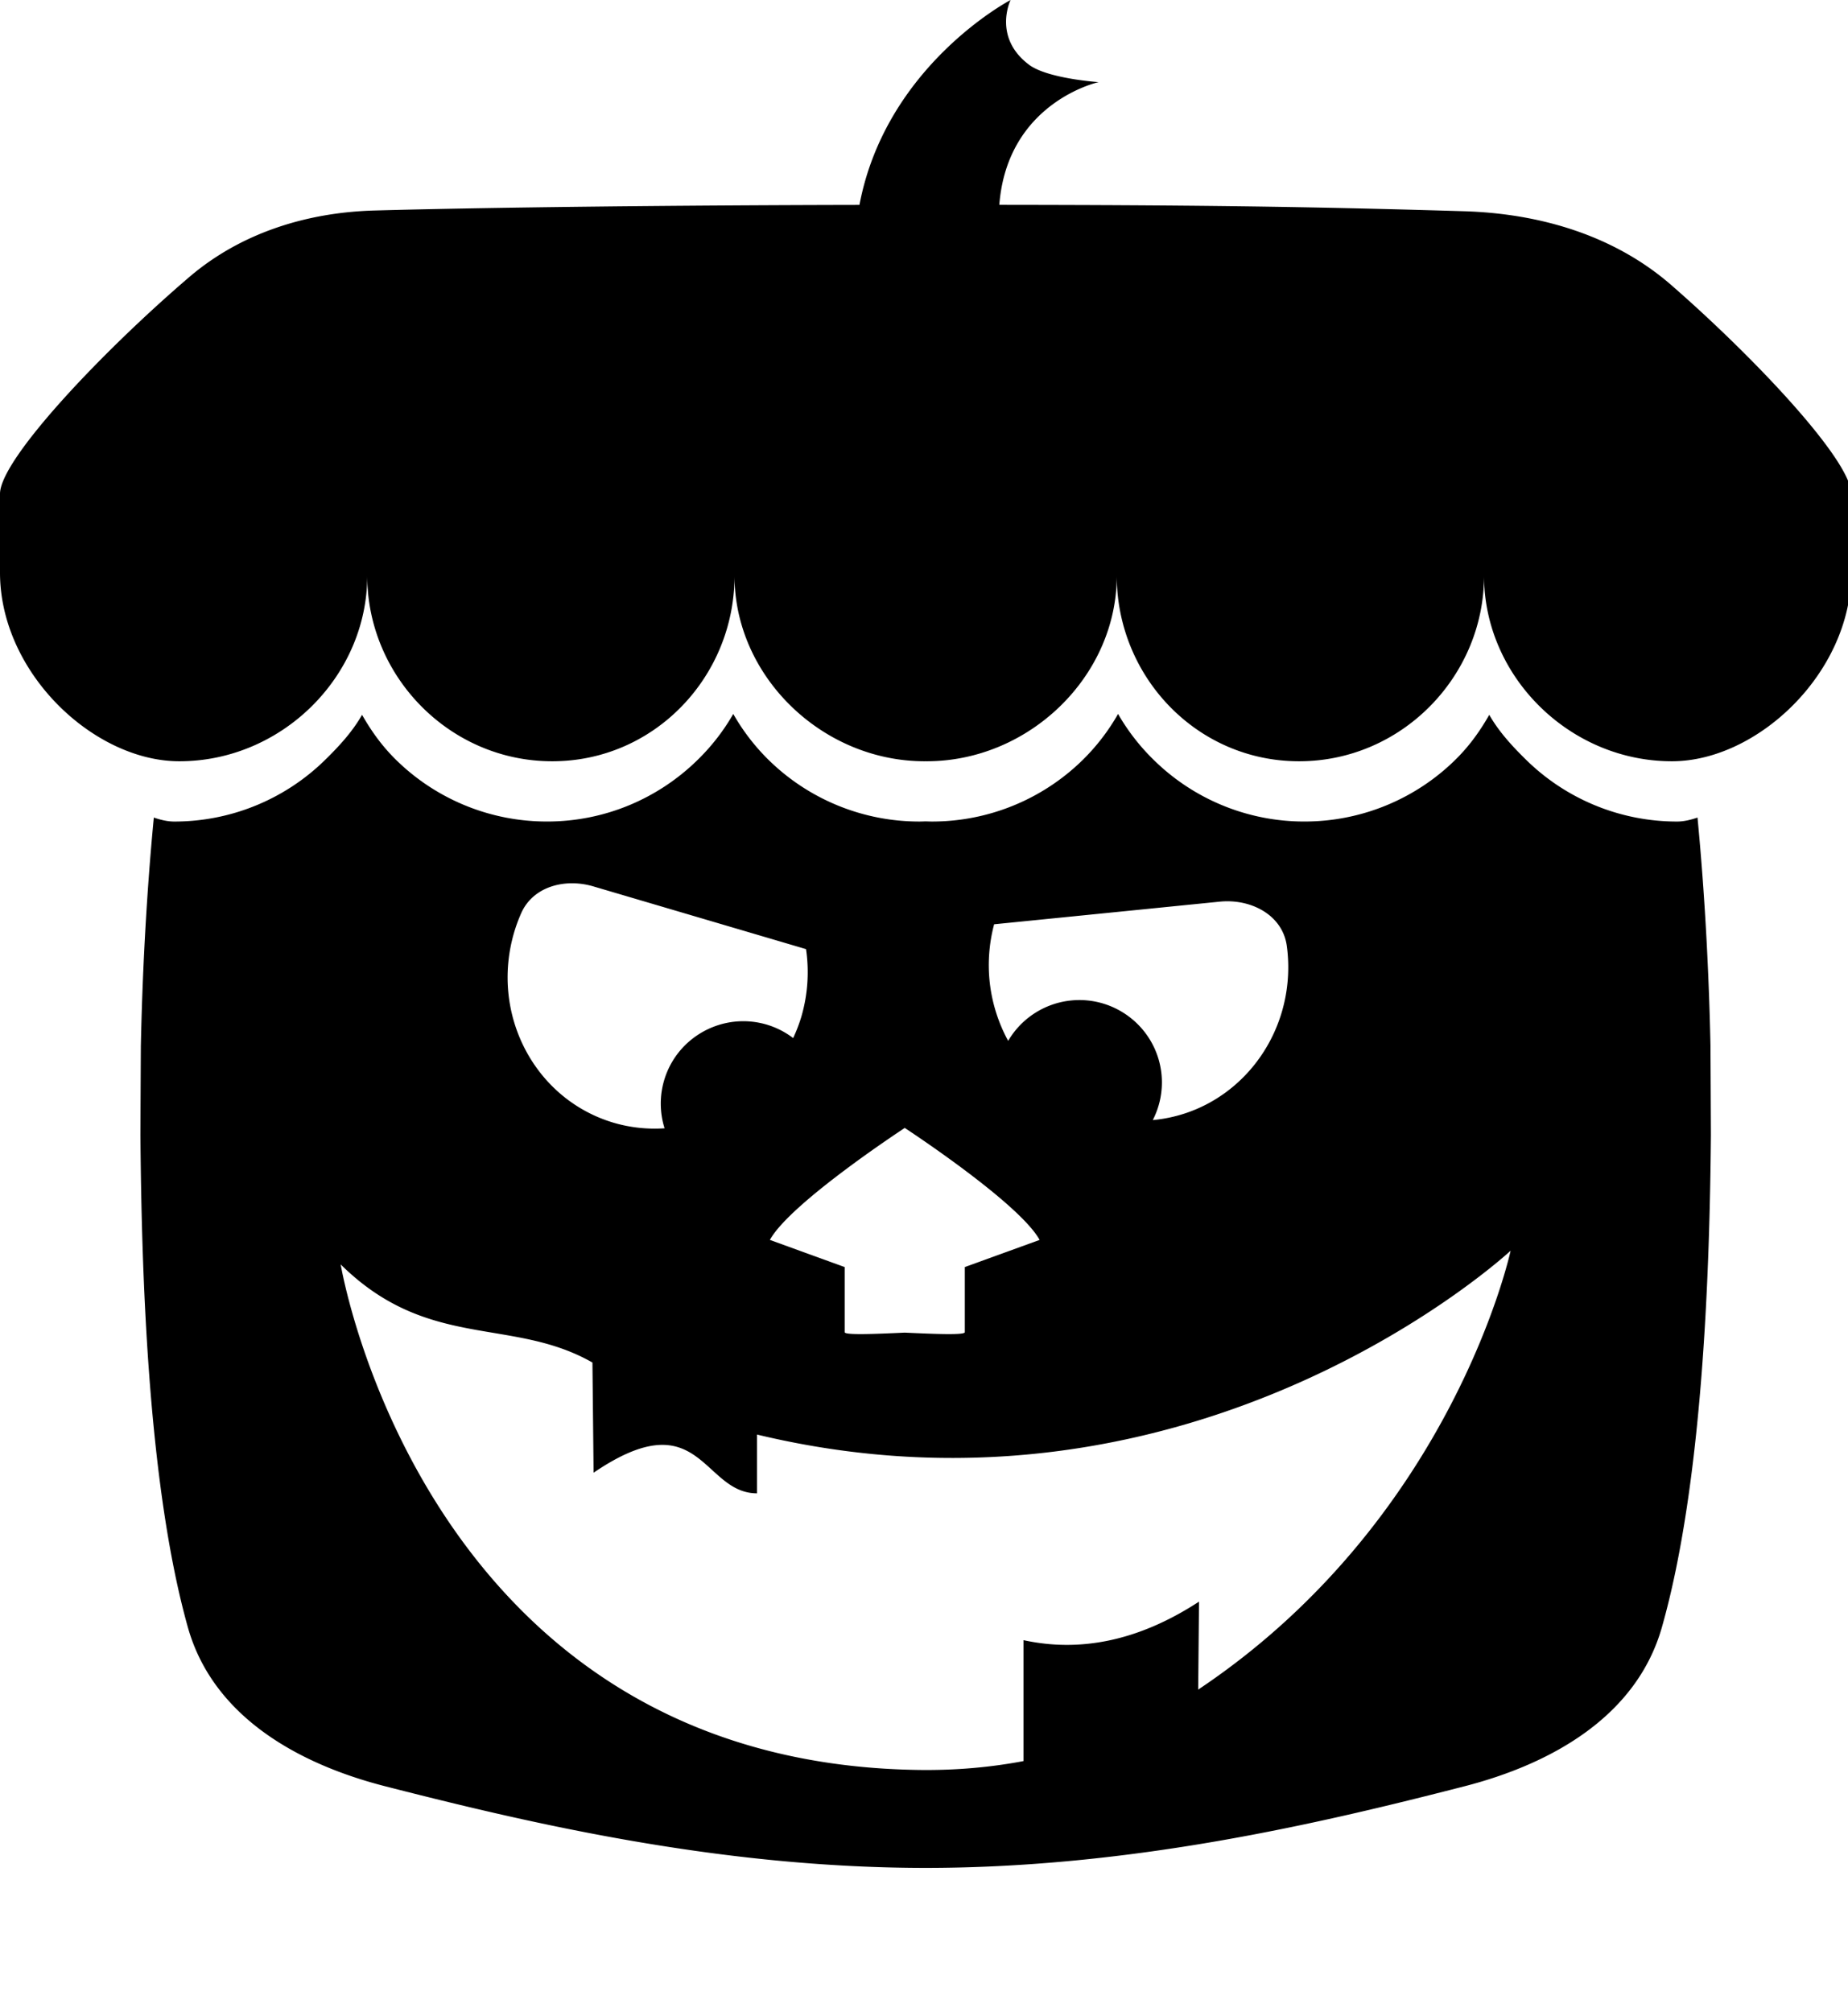<svg xmlns="http://www.w3.org/2000/svg" width="225" height="245" fill="none"><g clip-path="url(#a)"><path fill="#000" d="M123.043 0s-15.18 7.94-18.402 24.95c-21.903.04-44.728.286-59.022.68-8.277.229-16.294 2.73-22.582 8.11C12.545 42.718.136 55.794 0 60.065v9.648c0 12.23 11.445 22.979 21.837 22.979 12.478 0 22.876-10.33 22.877-22.588 0 12.257 10.038 22.588 22.519 22.588 12.48 0 22.197-10.33 22.197-22.588 0 12.257 10.677 22.588 23.156 22.588l.111-.002h.006l.111.002c12.479 0 23.156-10.33 23.156-22.588 0 12.257 9.718 22.588 22.197 22.588 12.48 0 22.519-10.33 22.519-22.588.001 12.257 10.399 22.588 22.877 22.588 10.393 0 21.837-10.748 21.837-22.979v-9.648c-.131-4.117-11.662-16.41-21.889-25.331-6.965-6.076-16.018-8.736-25.262-9.014-19.819-.596-34.013-.752-56.58-.776C122.647 12.414 133.758 10 133.758 10s-6.205-.422-8.462-2.112c-4.467-3.346-2.257-7.886-2.257-7.886h.004V0ZM89.277 86.93a25.696 25.696 0 0 1-4.392 5.645c-4.71 4.601-11.166 7.453-18.284 7.453a26.182 26.182 0 0 1-18.326-7.454c-1.707-1.669-3.003-3.456-4.191-5.533l-.006.003c-1.188 2.083-2.84 3.865-4.551 5.537a26.196 26.196 0 0 1-18.324 7.45c-.859 0-1.753-.238-2.474-.485-1.004 10.433-1.425 20.402-1.576 27.673l-.003.043c-.02 3.691-.036 6.727-.054 10.945.14 15.976.815 42.213 5.77 59.908 3.009 10.743 13.203 16.608 24.023 19.378 17.72 4.537 40.761 9.934 65.81 9.943h.006c25.032-.009 47.93-5.398 65.579-9.933 10.819-2.78 21.011-8.64 24.059-19.373 5.027-17.696 5.825-43.942 5.966-59.923-.018-4.217-.034-7.254-.054-10.945l-.001-.043c-.151-7.271-.574-17.24-1.577-27.673-.722.247-1.614.485-2.473.485a26.198 26.198 0 0 1-18.325-7.45c-1.711-1.672-3.364-3.454-4.552-5.537l-.006-.003c-1.188 2.078-2.484 3.864-4.191 5.533a26.181 26.181 0 0 1-18.324 7.454 26.104 26.104 0 0 1-18.286-7.453 25.713 25.713 0 0 1-4.392-5.646 25.674 25.674 0 0 1-4.349 5.646 26.189 26.189 0 0 1-18.327 7.455c-.251 0-.498-.013-.747-.02h-.005c-.249.007-.496.02-.747.02a26.186 26.186 0 0 1-18.325-7.455 25.687 25.687 0 0 1-4.351-5.645Zm-25.82 24.261c1.448-3.272 5.346-4.279 8.78-3.266l25.901 7.64c.404 2.76.207 5.575-.578 8.251a19.357 19.357 0 0 1-.99 2.579 10.035 10.035 0 0 0-3.217-1.638c-5.326-1.572-10.919 1.465-12.493 6.784a10.027 10.027 0 0 0 .054 5.839 17.693 17.693 0 0 1-6.17-.666c-9.653-2.847-15.087-13.238-12.14-23.21.236-.791.52-1.563.853-2.313Zm85.049-1.406c3.799-.381 7.653 1.617 8.168 5.395.029.211.054.422.076.634 1.04 10.345-6.234 19.547-16.248 20.552l-.143.007a10.025 10.025 0 0 0 1.058-5.565c-.554-5.52-5.484-9.545-11.01-8.99a10.053 10.053 0 0 0-7.66 4.918 19.365 19.365 0 0 1-2.262-7.285 19.377 19.377 0 0 1 .553-6.911l27.468-2.755Zm-38.353 27.549.004.002v.001s13.92 9.099 16.42 13.634l-9.107 3.306v7.931c0 .371-3.655.22-7.313.052h-.003c-3.658.168-7.312.319-7.312-.052v-7.931l-9.107-3.306c2.5-4.536 16.406-13.621 16.419-13.634l-.001-.003Zm73.769 14.951s-7.012 32.707-38.038 53.44l.099-10.71c-7.384 4.814-14.509 6.185-21.367 4.69v14.724c-3.99.755-8.233 1.142-12.753 1.079-60.328-.837-70.382-61.552-70.382-61.552 10.628 10.508 20.867 6.355 30.65 11.946l.141 13.414c13.06-8.886 13.198 2.512 19.901 2.512v-7.157c53.81 12.94 91.749-22.386 91.749-22.386Z"/></g><defs><clipPath id="a"><path fill="#fff" d="M0 0h225v245H0z"/></clipPath></defs></svg>